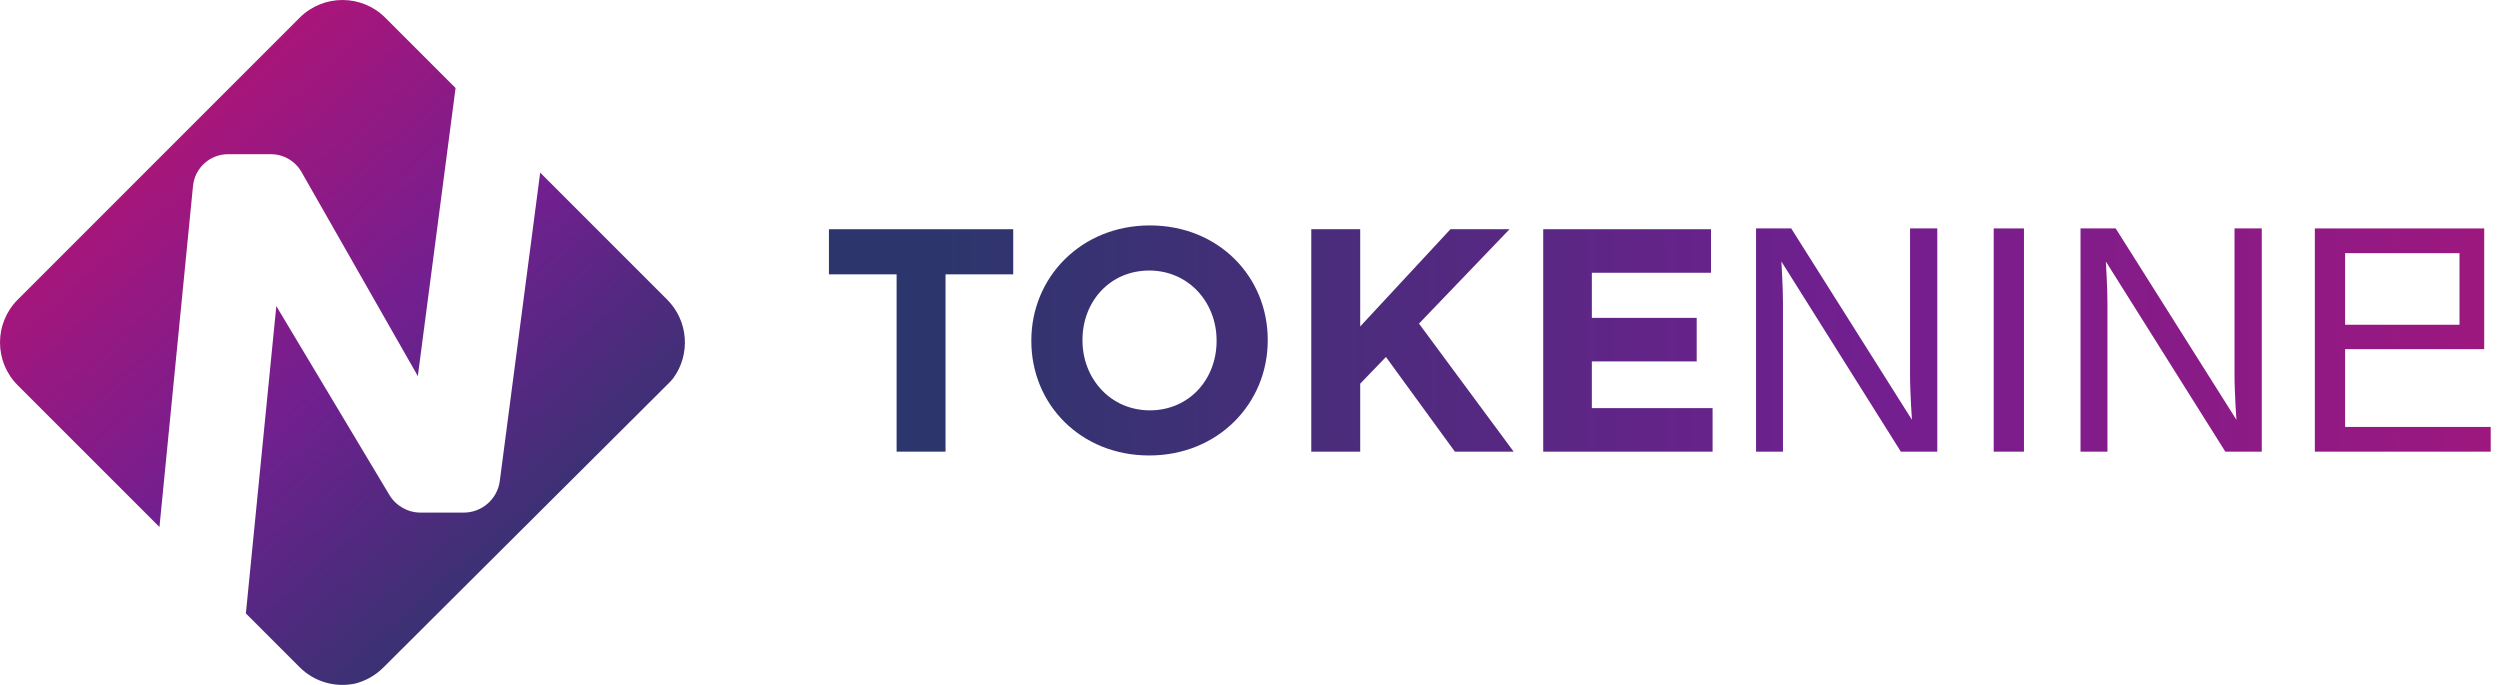 <svg width="219" height="60" viewBox="0 0 219 60" fill="none" xmlns="http://www.w3.org/2000/svg">
<path d="M26.245 1.555L1.555 26.245C-0.518 28.318 -0.518 31.68 1.555 33.754L13.968 46.166L16.907 16.293C17.062 14.712 18.391 13.507 19.98 13.507H22.723H23.728C24.837 13.507 25.861 14.102 26.411 15.066L36.602 32.945L39.908 7.709L33.754 1.555C32.717 0.518 31.358 -3.8147e-06 29.999 -3.8147e-06C28.64 -3.8147e-06 27.282 0.518 26.245 1.555Z" fill="url(#paint0_linear_6_72)"/>
<path d="M43.783 42.128C43.575 43.716 42.222 44.904 40.62 44.904H37.836H36.844C35.723 44.904 34.683 44.315 34.107 43.352L24.205 26.813L21.539 53.738L26.245 58.443C27.565 59.764 29.407 60.242 31.107 59.881C32.012 59.651 32.869 59.185 33.577 58.479L58.588 33.562C58.731 33.42 58.863 33.271 58.986 33.118C60.497 31.041 60.316 28.118 58.443 26.245L47.32 15.121L43.783 42.128Z" fill="url(#paint1_linear_6_72)"/>
<path d="M72.614 20.08V24.033H78.543V39.565H82.829V24.033H88.758V20.08H72.614Z" fill="url(#paint2_linear_6_72)"/>
<path d="M90.345 29.823V29.878C90.345 35.417 94.659 39.899 100.671 39.899C106.684 39.899 111.054 35.362 111.054 29.823V29.767C111.054 24.228 106.739 19.747 100.727 19.747C94.715 19.747 90.345 24.284 90.345 29.823ZM94.826 29.823V29.767C94.826 26.427 97.22 23.699 100.671 23.699C104.123 23.699 106.573 26.483 106.573 29.823V29.878C106.573 33.219 104.179 35.946 100.727 35.946C97.276 35.946 94.826 33.163 94.826 29.823Z" fill="url(#paint3_linear_6_72)"/>
<path d="M127.059 20.08L119.154 28.598V20.08H114.868V39.565H119.154V33.609L121.408 31.27L127.448 39.565H132.598L124.303 28.347L132.236 20.08H127.059Z" fill="url(#paint4_linear_6_72)"/>
<path d="M135.187 20.08V39.565H150.023V35.751H139.446V31.66H148.631V27.846H139.446V23.894H149.884V20.08H135.187Z" fill="url(#paint5_linear_6_72)"/>
<path d="M167.32 20.01V32.834C167.32 33.25 167.329 33.687 167.348 34.145C167.366 34.603 167.385 35.026 167.403 35.415L167.486 36.775L156.911 20.01H153.83V39.565H156.189V26.575C156.189 26.251 156.182 25.878 156.169 25.457C156.155 25.036 156.139 24.636 156.12 24.257C156.092 23.813 156.069 23.364 156.05 22.91L166.515 39.565H169.707V20.01H167.32Z" fill="url(#paint6_linear_6_72)"/>
<path d="M174.648 39.565H177.299V20.01H174.648V39.565Z" fill="url(#paint7_linear_6_72)"/>
<path d="M195.744 20.01V32.834C195.744 33.25 195.753 33.687 195.772 34.145C195.79 34.603 195.808 35.026 195.827 35.415L195.911 36.775L185.335 20.01H182.254V39.565H184.613V26.575C184.613 26.251 184.606 25.878 184.593 25.457C184.579 25.036 184.562 24.636 184.544 24.257C184.516 23.813 184.493 23.364 184.474 22.91L194.939 39.565H198.131V20.01H195.744Z" fill="url(#paint8_linear_6_72)"/>
<path d="M215.452 20.01H202.78V39.565H218.186V37.4H205.431V30.585H215.452H216.784H217.617V22.175V20.01H215.452ZM205.431 22.175H215.452V28.448H205.431V22.175Z" fill="url(#paint9_linear_6_72)"/>
<defs>
<linearGradient id="paint0_linear_6_72" x1="11.764" y1="10.479" x2="48.52" y2="52.538" gradientUnits="userSpaceOnUse">
<stop stop-color="#B01477"/>
<stop offset="0.5" stop-color="#721F90"/>
<stop offset="1" stop-color="#2C366C"/>
</linearGradient>
<linearGradient id="paint1_linear_6_72" x1="13.15" y1="9.268" x2="49.906" y2="51.327" gradientUnits="userSpaceOnUse">
<stop stop-color="#B01477"/>
<stop offset="0.5" stop-color="#721F90"/>
<stop offset="1" stop-color="#2C366C"/>
</linearGradient>
<linearGradient id="paint2_linear_6_72" x1="243.001" y1="28.442" x2="82.225" y2="29.785" gradientUnits="userSpaceOnUse">
<stop stop-color="#B01477"/>
<stop offset="0.5" stop-color="#721F90"/>
<stop offset="1" stop-color="#2C366C"/>
</linearGradient>
<linearGradient id="paint3_linear_6_72" x1="243.002" y1="28.634" x2="82.227" y2="29.977" gradientUnits="userSpaceOnUse">
<stop stop-color="#B01477"/>
<stop offset="0.5" stop-color="#721F90"/>
<stop offset="1" stop-color="#2C366C"/>
</linearGradient>
<linearGradient id="paint4_linear_6_72" x1="243.004" y1="28.827" x2="82.228" y2="30.169" gradientUnits="userSpaceOnUse">
<stop stop-color="#B01477"/>
<stop offset="0.5" stop-color="#721F90"/>
<stop offset="1" stop-color="#2C366C"/>
</linearGradient>
<linearGradient id="paint5_linear_6_72" x1="243.005" y1="28.984" x2="82.23" y2="30.327" gradientUnits="userSpaceOnUse">
<stop stop-color="#B01477"/>
<stop offset="0.5" stop-color="#721F90"/>
<stop offset="1" stop-color="#2C366C"/>
</linearGradient>
<linearGradient id="paint6_linear_6_72" x1="243.006" y1="29.109" x2="82.231" y2="30.451" gradientUnits="userSpaceOnUse">
<stop stop-color="#B01477"/>
<stop offset="0.5" stop-color="#721F90"/>
<stop offset="1" stop-color="#2C366C"/>
</linearGradient>
<linearGradient id="paint7_linear_6_72" x1="243.007" y1="29.227" x2="82.232" y2="30.57" gradientUnits="userSpaceOnUse">
<stop stop-color="#B01477"/>
<stop offset="0.5" stop-color="#721F90"/>
<stop offset="1" stop-color="#2C366C"/>
</linearGradient>
<linearGradient id="paint8_linear_6_72" x1="243.008" y1="29.346" x2="82.233" y2="30.689" gradientUnits="userSpaceOnUse">
<stop stop-color="#B01477"/>
<stop offset="0.5" stop-color="#721F90"/>
<stop offset="1" stop-color="#2C366C"/>
</linearGradient>
<linearGradient id="paint9_linear_6_72" x1="243.01" y1="29.516" x2="82.234" y2="30.858" gradientUnits="userSpaceOnUse">
<stop stop-color="#B01477"/>
<stop offset="0.5" stop-color="#721F90"/>
<stop offset="1" stop-color="#2C366C"/>
</linearGradient>
</defs>
</svg>

